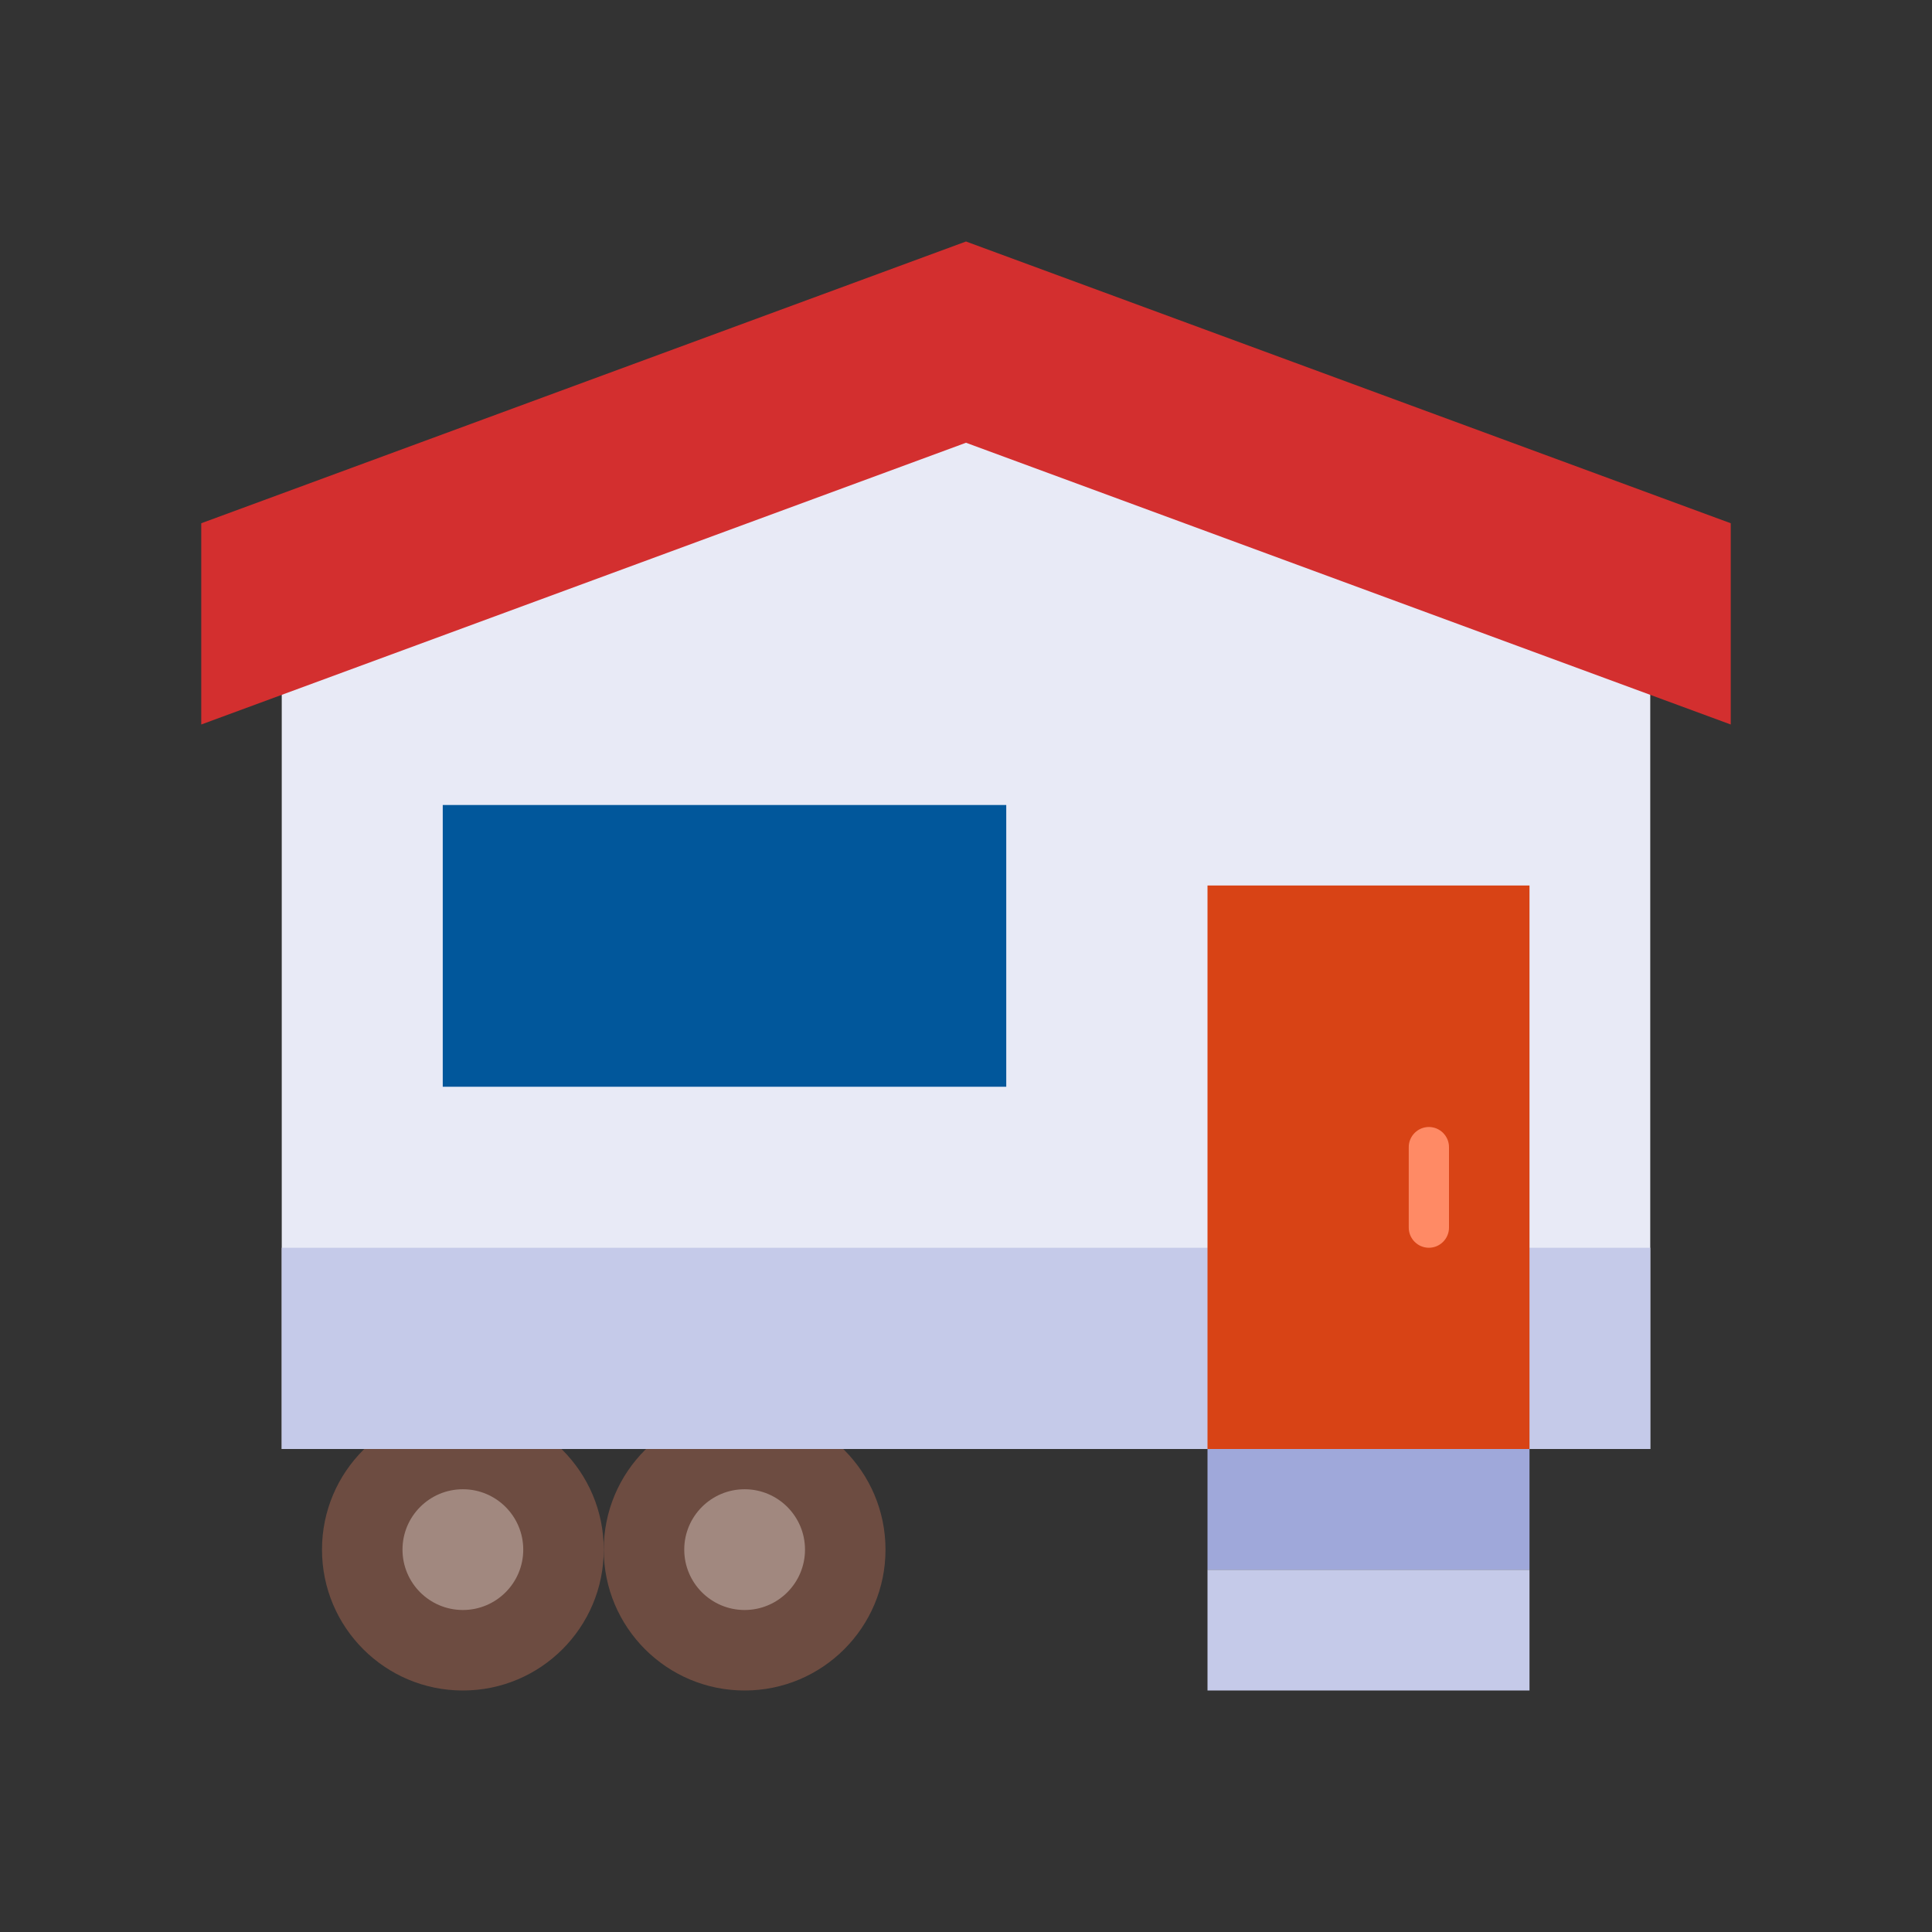 <?xml version="1.0" encoding="utf-8"?>
<!-- Generator: Adobe Illustrator 15.0.0, SVG Export Plug-In . SVG Version: 6.00 Build 0)  -->
<!DOCTYPE svg PUBLIC "-//W3C//DTD SVG 1.1//EN" "http://www.w3.org/Graphics/SVG/1.1/DTD/svg11.dtd">
<svg version="1.1"  xmlns="http://www.w3.org/2000/svg" xmlns:xlink="http://www.w3.org/1999/xlink" x="0px" y="0px"
	 width="48px" height="48px" viewBox="0 0 48 48" enable-background="new 0 0 48 48" xml:space="preserve">
<rect x="0" y="0" width="48" height="48" fill="#333333" stroke="none"/>
<g>
	<circle fill="#6D4C41" cx="11.5" cy="38.5" r="3.5"/>
	<circle fill="#6D4C41" cx="18.5" cy="38.5" r="3.5"/>
</g>
<path fill="#E8EAF6" d="M41,36H7V15l17-6l17,6V36z"/>
<rect x="11" y="20" fill="#01579B" width="14" height="7"/>
<path fill="#D32F2F" d="M43,18l-19-7L5,18v-5l19-7l19,7V18z"/>
<rect x="30" y="36" fill="#9FA8DA" width="8" height="3"/>
<g>
	<rect x="7" y="31" fill="#C5CAE9" width="34" height="5"/>
	<rect x="30" y="39" fill="#C5CAE9" width="8" height="3"/>
</g>
<g>
	<circle fill="#A1887F" cx="11.5" cy="38.5" r="1.5"/>
	<circle fill="#A1887F" cx="18.5" cy="38.5" r="1.5"/>
</g>
<rect x="30" y="22" fill="#D84315" width="8" height="14"/>
<path fill="#FF8A65" d="M35.5,28c-0.275,0-0.5,0.225-0.5,0.5v2c0,0.275,0.225,0.5,0.5,0.5s0.5-0.225,0.5-0.5v-2
	C36,28.225,35.775,28,35.5,28"/>
</svg>
